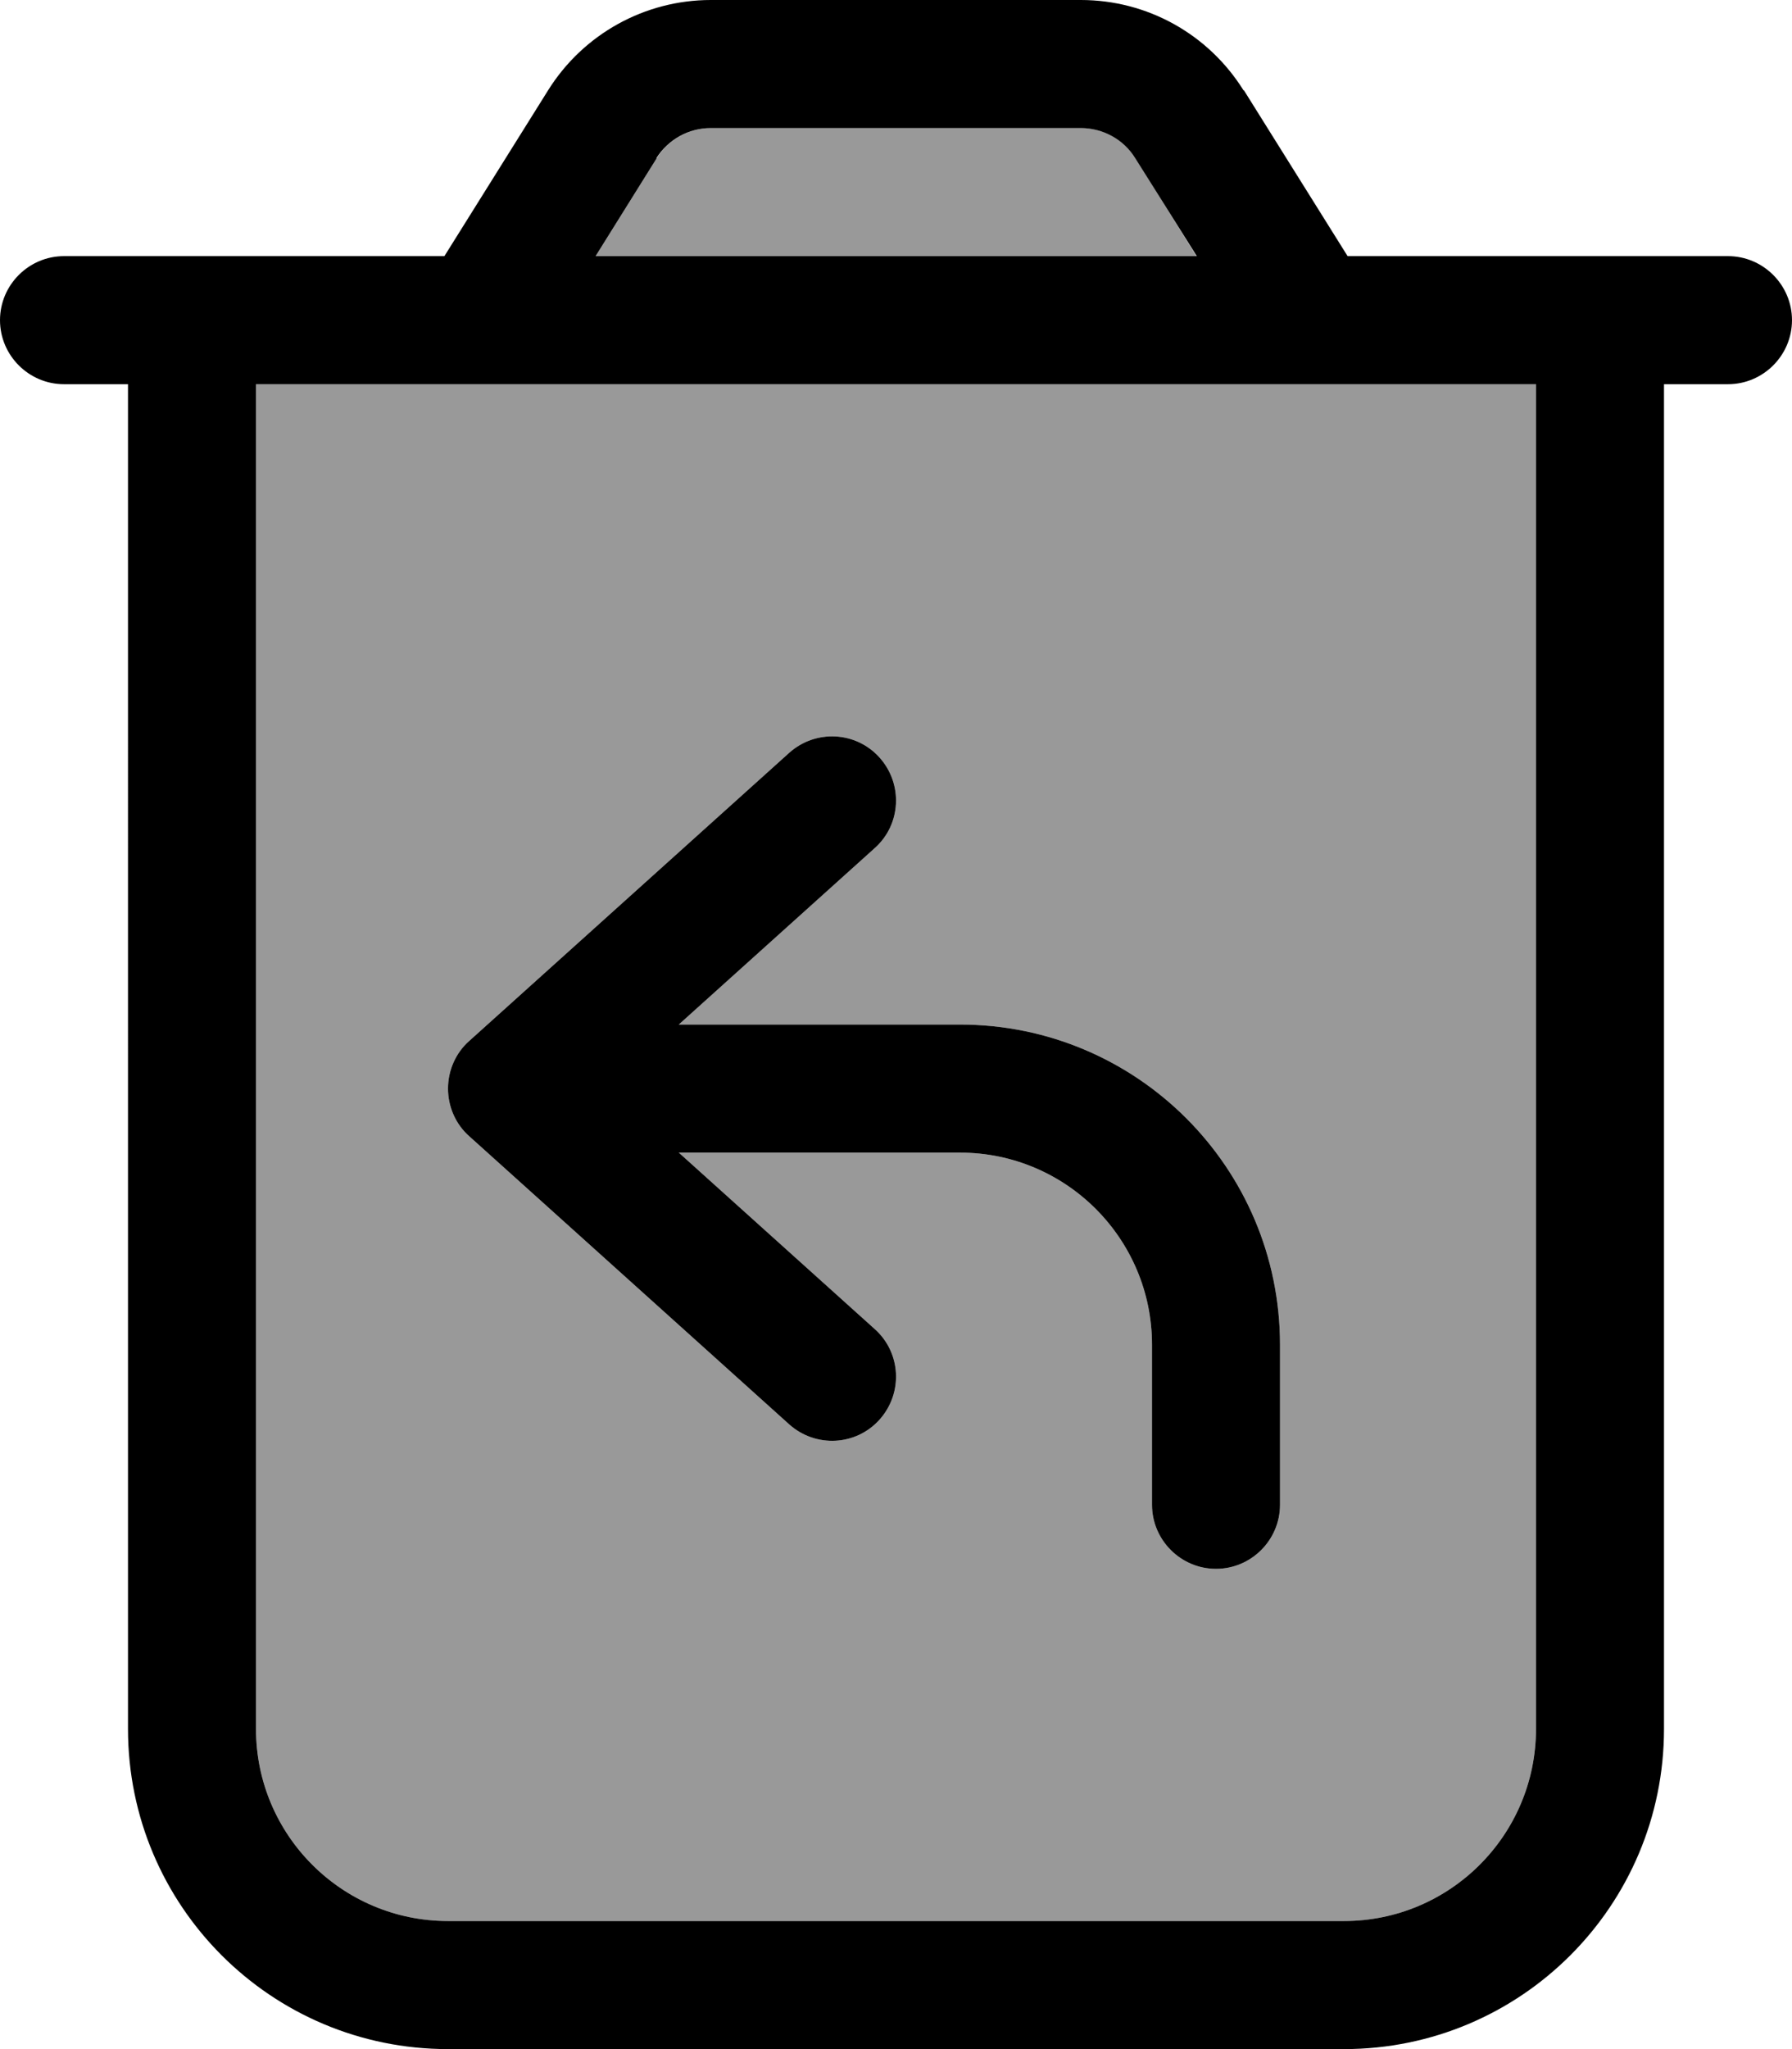 <svg xmlns="http://www.w3.org/2000/svg" viewBox="0 0 448 512"><!--! Font Awesome Pro 6.7.1 by @fontawesome - https://fontawesome.com License - https://fontawesome.com/license (Commercial License) Copyright 2024 Fonticons, Inc. --><defs><style>.fa-secondary{opacity:.4}</style></defs><path class="fa-secondary" d="M64 96l320 0 0 336c0 26.5-21.5 48-48 48l-224 0c-26.5 0-48-21.5-48-48L64 96zm48 176c0 4.5 1.9 8.9 5.3 11.9l80 72c6.6 5.9 16.7 5.4 22.6-1.2s5.4-16.7-1.2-22.6l-49-44.1 70.3 0c26.5 0 48 21.5 48 48l0 40c0 8.8 7.2 16 16 16s16-7.2 16-16l0-40c0-44.2-35.8-80-80-80l-70.3 0 49-44.1c6.6-5.9 7.1-16 1.2-22.6s-16-7.1-22.6-1.2l-80 72c-3.4 3-5.3 7.4-5.3 11.9zM148.9 64l15.3-24.5c2.9-4.7 8.1-7.5 13.6-7.5l92.5 0c5.5 0 10.6 2.8 13.6 7.5L299.1 64 148.9 64z"/><path class="fa-primary" d="M164.2 39.5L148.9 64l150.3 0L283.8 39.5c-2.9-4.7-8.1-7.5-13.6-7.5l-92.5 0c-5.5 0-10.6 2.8-13.6 7.5zM311 22.6L336.9 64 384 64l32 0 16 0c8.8 0 16 7.2 16 16s-7.2 16-16 16l-16 0 0 336c0 44.2-35.8 80-80 80l-224 0c-44.2 0-80-35.8-80-80L32 96 16 96C7.2 96 0 88.8 0 80s7.2-16 16-16l16 0 32 0 47.1 0L137 22.6C145.8 8.5 161.2 0 177.7 0l92.5 0c16.6 0 31.9 8.5 40.7 22.6zM64 96l0 336c0 26.5 21.5 48 48 48l224 0c26.5 0 48-21.5 48-48l0-336L64 96zm155.9 93.3c5.9 6.6 5.4 16.7-1.2 22.6l-49 44.1 70.3 0c44.2 0 80 35.8 80 80l0 40c0 8.8-7.2 16-16 16s-16-7.2-16-16l0-40c0-26.5-21.5-48-48-48l-70.3 0 49 44.1c6.6 5.9 7.1 16 1.2 22.6s-16 7.1-22.6 1.2l-80-72c-3.4-3-5.3-7.4-5.3-11.9s1.9-8.9 5.3-11.9l80-72c6.6-5.9 16.7-5.4 22.6 1.2z"/></svg>